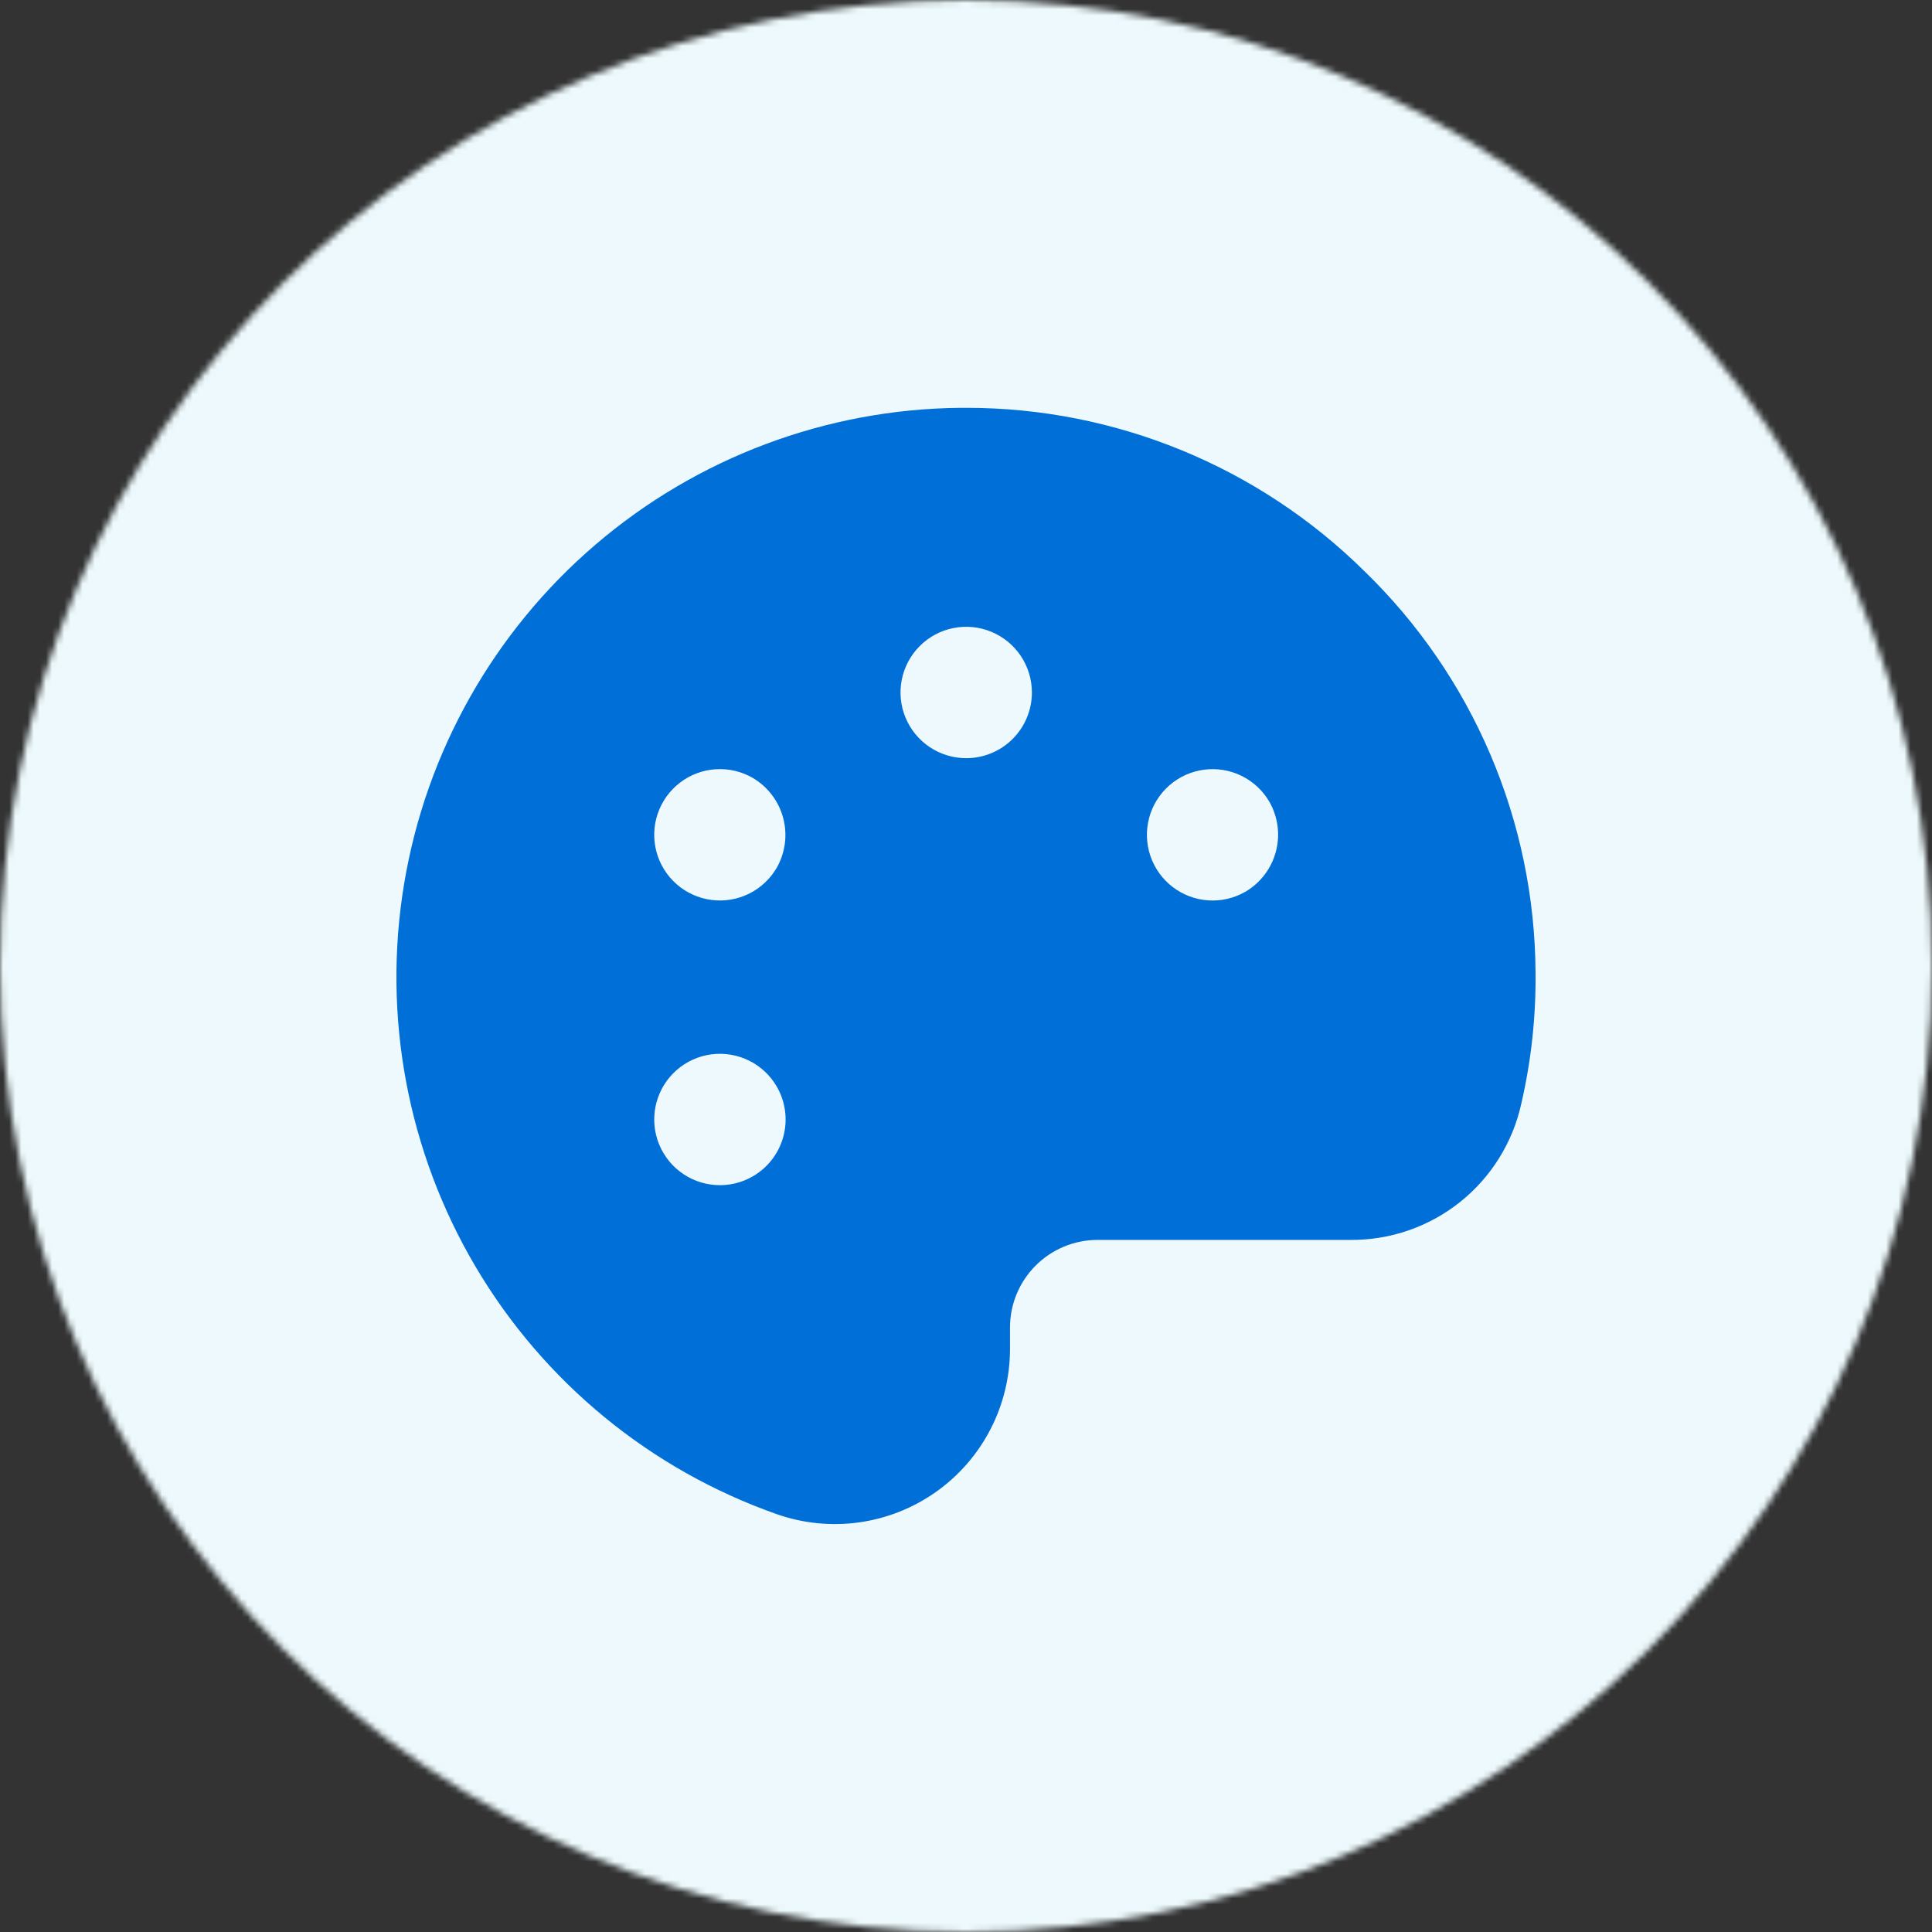 <svg width="316" height="316" viewBox="0 0 316 316" fill="none" xmlns="http://www.w3.org/2000/svg">
<rect x="0" y="0" width="316" height="316" fill="#333333" stroke="none"/>
<mask id="mask0_3_20" style="mask-type:alpha" maskUnits="userSpaceOnUse" x="0" y="0" width="316" height="316">
<circle cx="158" cy="158" r="158" fill="#D9D9D9"/>
</mask>
<g mask="url(#mask0_3_20)">
<path d="M331.249 -15.245H-15.271V331.275H331.249V-15.245Z" fill="#EDF9FC"/>
</g>
<rect x="90.552" y="101.731" width="127.071" height="93.533" fill="#EDF9FC"/>
<path d="M223.219 93.475C205.869 76.308 182.442 66.686 158.034 66.703H157.049C135.15 66.917 114.026 74.843 97.391 89.088C80.757 103.333 69.675 122.985 66.093 144.591C62.512 166.197 66.66 188.373 77.809 207.224C88.959 226.074 106.395 240.392 127.054 247.66C131.374 249.177 135.996 249.636 140.53 249C145.064 248.363 149.38 246.648 153.116 244C156.851 241.352 159.898 237.847 162 233.779C164.102 229.711 165.198 225.199 165.197 220.62V217.128C165.197 213.328 166.707 209.684 169.394 206.998C172.08 204.311 175.724 202.802 179.524 202.802H220.891C227.397 202.85 233.723 200.662 238.809 196.603C243.894 192.545 247.431 186.862 248.827 180.506C250.455 173.461 251.236 166.247 251.155 159.017C251.082 146.785 248.575 134.689 243.778 123.436C238.982 112.183 231.993 101.998 223.219 93.475V93.475ZM123.114 192.415C121.273 193.476 119.159 193.967 117.04 193.826C114.92 193.686 112.889 192.92 111.204 191.626C109.519 190.331 108.256 188.566 107.574 186.554C106.892 184.542 106.822 182.373 107.373 180.321C107.923 178.269 109.07 176.426 110.667 175.026C112.265 173.625 114.242 172.73 116.348 172.452C118.455 172.175 120.596 172.529 122.501 173.468C124.407 174.408 125.991 175.891 127.054 177.731C127.76 178.953 128.219 180.303 128.403 181.703C128.587 183.103 128.494 184.526 128.128 185.889C127.762 187.253 127.131 188.532 126.271 189.651C125.41 190.771 124.338 191.71 123.114 192.415ZM127.054 141.915C125.991 143.755 124.407 145.238 122.501 146.178C120.596 147.117 118.455 147.471 116.348 147.194C114.242 146.916 112.265 146.021 110.667 144.62C109.07 143.22 107.923 141.377 107.373 139.325C106.822 137.273 106.892 135.104 107.574 133.092C108.256 131.08 109.519 129.315 111.204 128.02C112.889 126.726 114.92 125.96 117.04 125.82C119.159 125.679 121.273 126.17 123.114 127.231C125.567 128.671 127.355 131.019 128.092 133.766C128.83 136.513 128.457 139.441 127.054 141.915V141.915ZM158.034 124.008C155.909 124.008 153.832 123.377 152.065 122.197C150.298 121.016 148.921 119.338 148.108 117.375C147.294 115.411 147.082 113.251 147.496 111.167C147.911 109.083 148.934 107.168 150.437 105.665C151.939 104.163 153.854 103.139 155.938 102.725C158.022 102.31 160.183 102.523 162.146 103.336C164.11 104.149 165.788 105.527 166.968 107.294C168.149 109.06 168.779 111.138 168.779 113.263C168.779 116.113 167.647 118.846 165.632 120.861C163.617 122.876 160.884 124.008 158.034 124.008ZM203.699 145.855C201.858 146.916 199.744 147.407 197.624 147.266C195.504 147.126 193.474 146.36 191.789 145.066C190.104 143.771 188.841 142.006 188.159 139.994C187.477 137.982 187.407 135.813 187.957 133.761C188.508 131.709 189.654 129.866 191.252 128.466C192.85 127.065 194.827 126.17 196.933 125.892C199.039 125.615 201.181 125.969 203.086 126.908C204.992 127.848 206.576 129.331 207.639 131.171C209.041 133.645 209.414 136.573 208.677 139.32C207.94 142.067 206.152 144.415 203.699 145.855V145.855Z" fill="#006FD7"/>
</svg>
